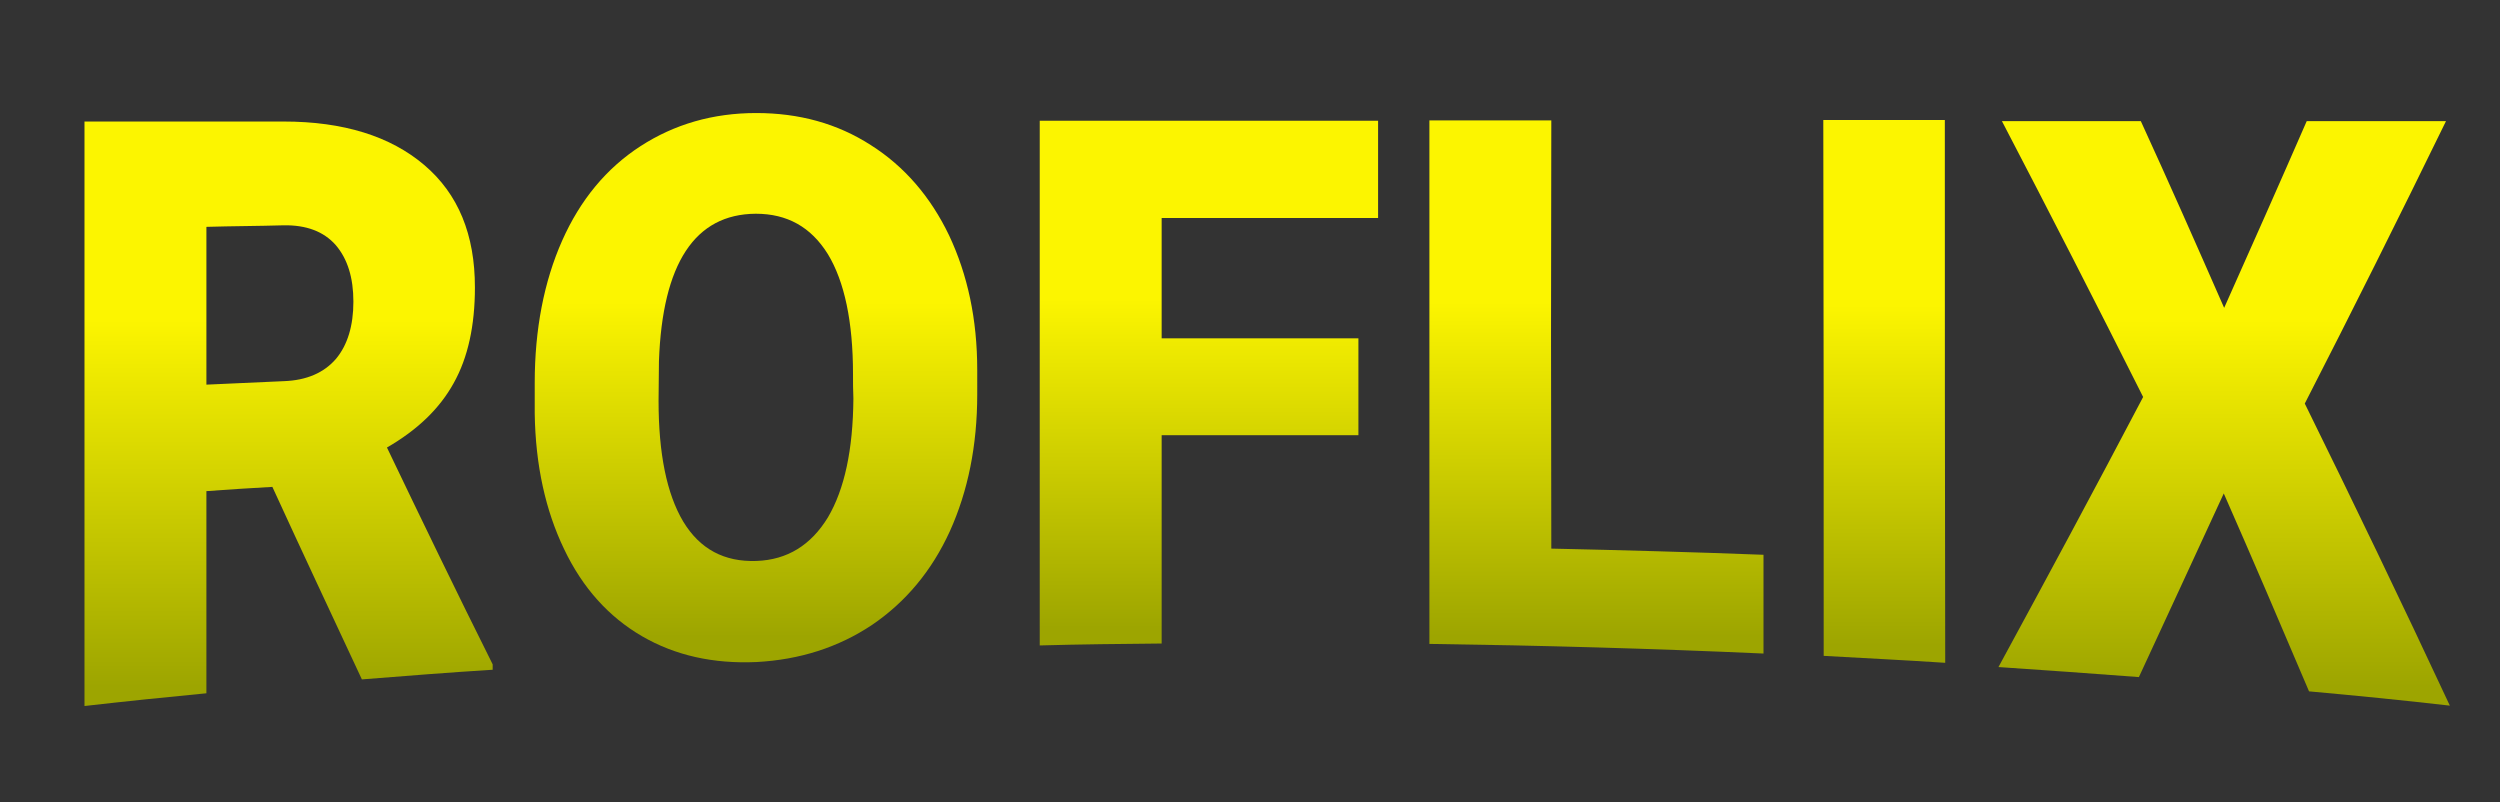 <?xml version="1.0" encoding="utf-8"?>
<!-- Generator: Adobe Illustrator 22.0.1, SVG Export Plug-In . SVG Version: 6.00 Build 0)  -->
<svg version="1.1" id="Layer_1" xmlns="http://www.w3.org/2000/svg" xmlns:xlink="http://www.w3.org/1999/xlink" x="0px" y="0px"
	 viewBox="0 0 648 208" style="enable-background:new 0 0 648 208;" xml:space="preserve">
<rect x="0" y="0" width="648" height="208" fill="#333333" stroke="none"/>
<style type="text/css">
	.st0{fill:url(#SVGID_1_);}
	.st1{fill:url(#SVGID_2_);}
	.st2{fill:url(#SVGID_3_);}
	.st3{fill:url(#SVGID_4_);}
	.st4{fill:url(#SVGID_5_);}
	.st5{fill:url(#SVGID_6_);}
</style>
<g>
	<g>
		<g>
			
				<linearGradient id="SVGID_1_" gradientUnits="userSpaceOnUse" x1="74.773" y1="127.046" x2="74.773" y2="31.997" gradientTransform="matrix(1 0 0 -1 0 210)">
				<stop  offset="0" style="stop-color:#FCF500"/>
				<stop  offset="1" style="stop-color:#9DA500"/>
			</linearGradient>
			<path class="st0" d="M70.6,126.2c-5.7,0.3-11.4,0.7-17.1,1.1c0,17.5,0,35,0,52.4c-10.5,1-21.1,2.1-31.6,3.3c0-50.5,0-101,0-151.5
				c17.2,0,34.4,0,51.6,0c15.5,0,27.7,3.8,36.5,11.3c8.8,7.5,13.1,18,13.1,31.7c0,9.9-1.8,18.2-5.5,24.8
				c-3.7,6.7-9.5,12.2-17.3,16.7c9.1,19,18.2,37.8,27.4,56.2c0,0.5,0,1,0,1.4c-11.3,0.7-22.6,1.6-33.9,2.5
				C86.1,159.6,78.3,143,70.6,126.2z M53.5,99.7c6.7-0.3,13.3-0.6,20-0.9c6-0.2,10.5-2.2,13.6-5.8c3-3.6,4.5-8.6,4.5-14.8
				c0-6.2-1.5-11.1-4.6-14.7c-3.1-3.5-7.6-5.2-13.5-5.1c-6.7,0.2-13.3,0.2-20,0.4C53.5,72.5,53.5,86.1,53.5,99.7z"/>
			
				<linearGradient id="SVGID_2_" gradientUnits="userSpaceOnUse" x1="195.927" y1="131.634" x2="195.927" y2="44.838" gradientTransform="matrix(1 0 0 -1 0 210)">
				<stop  offset="0" style="stop-color:#FCF500"/>
				<stop  offset="1" style="stop-color:#9DA500"/>
			</linearGradient>
			<path class="st1" d="M253.3,102.2c0,13.3-2.4,25.1-7.1,35.5c-4.7,10.3-11.5,18.4-20.2,24.3c-8.7,5.8-18.7,9-29.9,9.6
				c-11.2,0.5-21.1-1.7-29.7-6.7c-8.6-5-15.4-12.5-20.2-22.6c-4.8-10-7.4-21.7-7.6-35.1c0-2.7,0-5.3,0-8c0-13.8,2.4-26.2,7.1-36.8
				c4.7-10.6,11.5-18.8,20.3-24.5c8.8-5.7,18.8-8.6,30-8.6c11.1,0,21,2.7,29.7,8.3c8.7,5.5,15.5,13.4,20.3,23.4
				c4.8,10.2,7.3,21.7,7.3,34.9C253.3,98,253.3,100.1,253.3,102.2z M221.1,97c0-13.6-2.2-24-6.5-31.1c-4.4-7.1-10.6-10.5-18.7-10.5
				c-15.8,0.1-24.2,12.9-25.1,38.2c0,3.4-0.1,6.9-0.1,10.3c0,13.6,2.1,24.1,6.4,31.3c4.3,7.1,10.6,10.5,19,10.2
				c8-0.3,14.1-4.1,18.5-11.3c4.3-7.3,6.5-17.5,6.6-30.8C221.1,101.2,221.1,99,221.1,97z"/>
			
				<linearGradient id="SVGID_3_" gradientUnits="userSpaceOnUse" x1="313.338" y1="132.497" x2="313.338" y2="47.214" gradientTransform="matrix(1 0 0 -1 0 210)">
				<stop  offset="0" style="stop-color:#FCF500"/>
				<stop  offset="1" style="stop-color:#9DA500"/>
			</linearGradient>
			<path class="st2" d="M352.1,112.8c-17,0-34,0-51,0c0,18,0,36,0,54c-10.5,0.1-21.1,0.2-31.6,0.5c0-45.3,0-90.7,0-136
				c29.2,0,58.5,0,87.7,0c0,8.4,0,16.8,0,25.2c-18.7,0-37.4,0-56.1,0c0,10.4,0,20.8,0,31.2c17,0,34,0,51,0
				C352.1,96,352.1,104.3,352.1,112.8z"/>
			
				<linearGradient id="SVGID_4_" gradientUnits="userSpaceOnUse" x1="413.825" y1="131.738" x2="413.825" y2="45.066" gradientTransform="matrix(1 0 0 -1 0 210)">
				<stop  offset="0" style="stop-color:#FCF500"/>
				<stop  offset="1" style="stop-color:#9DA500"/>
			</linearGradient>
			<path class="st3" d="M402.1,142.2c18.3,0.4,36.7,0.9,55,1.6c0,8.5,0,17.1,0,25.6c-28.9-1.3-57.8-2.1-86.6-2.5
				c0-45.2,0-90.5,0-135.7c10.5,0,21.1,0,31.6,0C402,68.3,402,105.2,402.1,142.2z"/>
			
				<linearGradient id="SVGID_5_" gradientUnits="userSpaceOnUse" x1="488.379" y1="130.876" x2="488.379" y2="42.696" gradientTransform="matrix(1 0 0 -1 0 210)">
				<stop  offset="0" style="stop-color:#FCF500"/>
				<stop  offset="1" style="stop-color:#9DA500"/>
			</linearGradient>
			<path class="st4" d="M504.2,171.8c-10.5-0.7-21-1.2-31.5-1.8c0-46.3,0-92.6-0.1-138.9c10.5,0,21,0,31.5,0
				C504.1,78.2,504.1,125,504.2,171.8z"/>
			
				<linearGradient id="SVGID_6_" gradientUnits="userSpaceOnUse" x1="576.528" y1="127.09" x2="576.528" y2="31.999" gradientTransform="matrix(1 0 0 -1 0 210)">
				<stop  offset="0" style="stop-color:#FCF500"/>
				<stop  offset="1" style="stop-color:#9DA500"/>
			</linearGradient>
			<path class="st5" d="M576.5,79.8c7.1-15.9,14.3-32.1,21.4-48.4c12,0,24.1,0,36.1,0c-12.2,25-24.4,49.4-36.6,73.2
				c12.5,25.4,25.1,51.5,37.6,78.3c-12.2-1.4-24.3-2.6-36.5-3.7c-7.4-17.4-14.7-34.5-22.1-51.3c-7.4,16-14.7,31.9-22,47.6
				c-12.1-0.9-24.3-1.8-36.4-2.6c12.5-23,25-46.2,37.5-70c-12.2-24.3-24.4-48.1-36.6-71.5c12,0,24,0,36,0
				C562.2,47.3,569.3,63.4,576.5,79.8z"/>
		</g>
	</g>
</g>
</svg>
